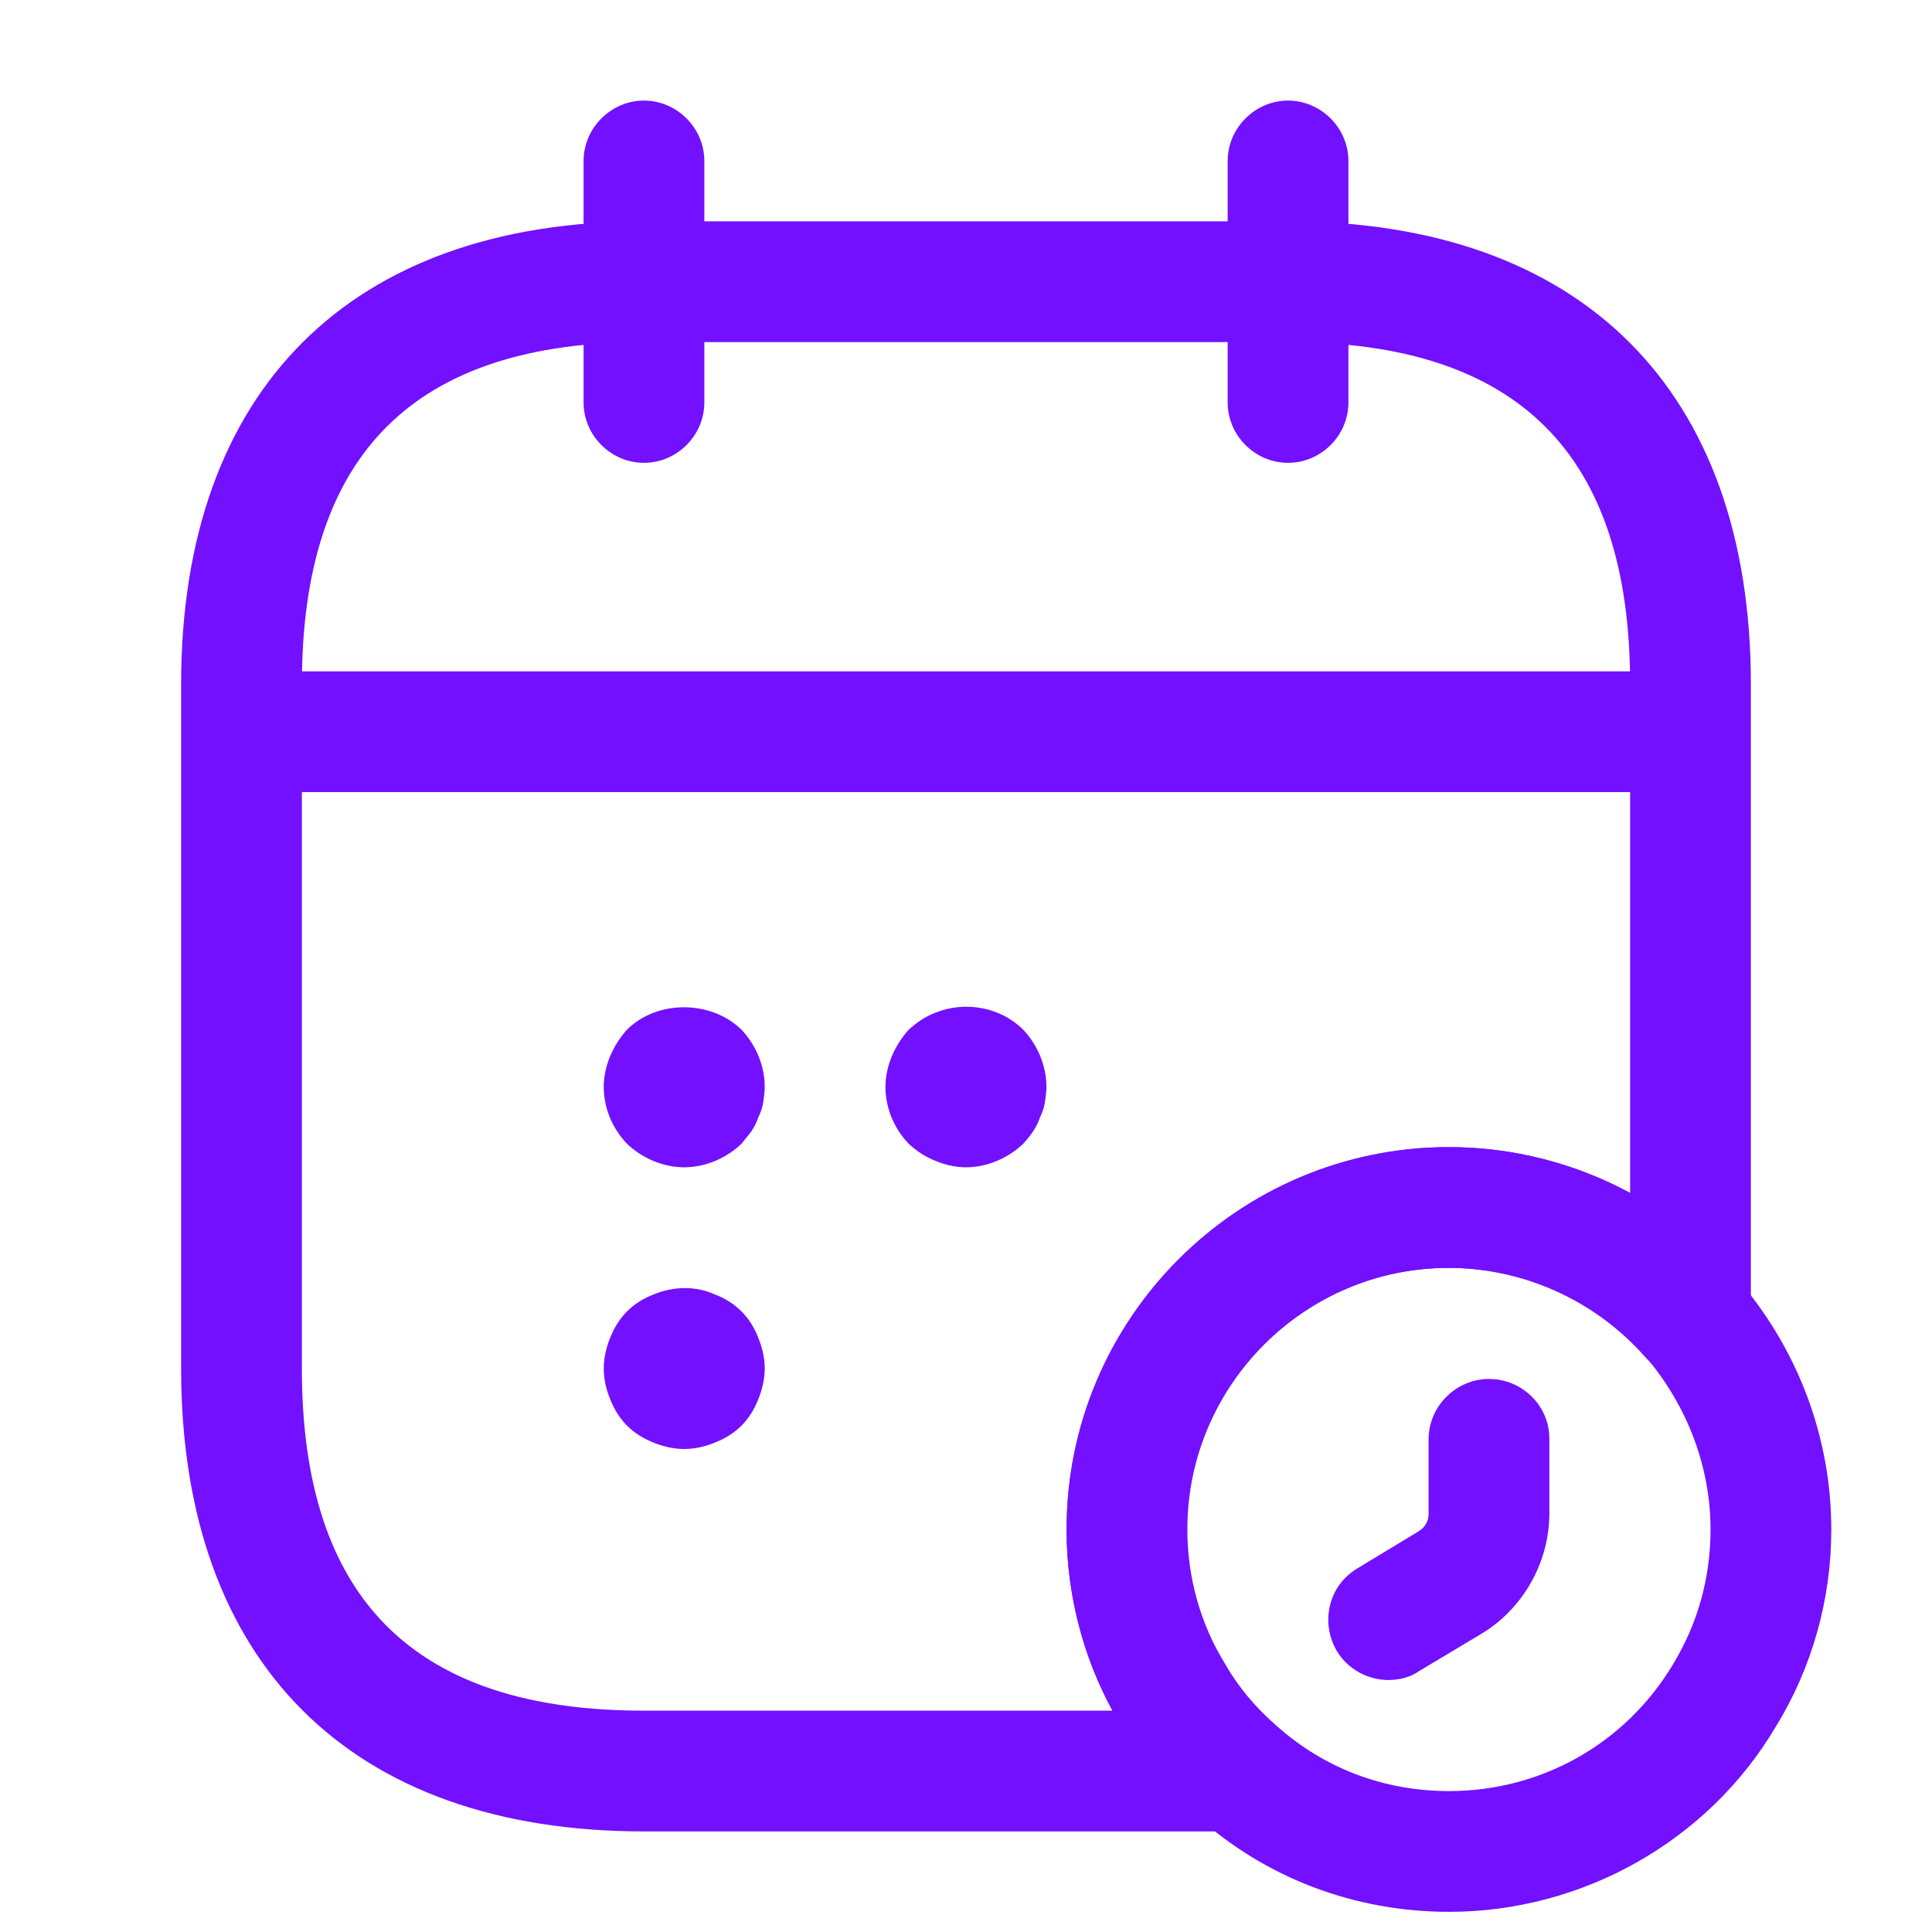 <svg width="16" height="16" viewBox="0 0 16 16" fill="none" xmlns="http://www.w3.org/2000/svg">
<path d="M5.333 3.833C5.06 3.833 4.833 3.607 4.833 3.333V1.333C4.833 1.06 5.06 0.833 5.333 0.833C5.606 0.833 5.833 1.06 5.833 1.333V3.333C5.833 3.607 5.606 3.833 5.333 3.833Z" fill="#7210FF"/>
<path d="M10.667 3.833C10.394 3.833 10.167 3.607 10.167 3.333V1.333C10.167 1.06 10.394 0.833 10.667 0.833C10.94 0.833 11.167 1.06 11.167 1.333V3.333C11.167 3.607 10.94 3.833 10.667 3.833Z" fill="#7210FF"/>
<path d="M5.667 9.667C5.493 9.667 5.32 9.593 5.193 9.473C5.073 9.347 5 9.18 5 9C5 8.913 5.02 8.827 5.053 8.747C5.087 8.667 5.133 8.593 5.193 8.527C5.44 8.28 5.887 8.28 6.14 8.527C6.26 8.653 6.333 8.827 6.333 9C6.333 9.04 6.327 9.087 6.32 9.133C6.313 9.173 6.3 9.213 6.28 9.253C6.267 9.293 6.247 9.333 6.22 9.373C6.193 9.407 6.167 9.44 6.14 9.473C6.013 9.593 5.84 9.667 5.667 9.667Z" fill="#7210FF"/>
<path d="M8 9.667C7.913 9.667 7.826 9.647 7.746 9.613C7.66 9.58 7.593 9.533 7.526 9.473C7.406 9.347 7.333 9.18 7.333 9C7.333 8.913 7.353 8.827 7.386 8.747C7.42 8.667 7.466 8.593 7.526 8.527C7.593 8.467 7.66 8.42 7.746 8.387C7.993 8.287 8.286 8.34 8.473 8.527C8.593 8.653 8.666 8.827 8.666 9C8.666 9.04 8.66 9.087 8.653 9.133C8.646 9.173 8.633 9.213 8.613 9.253C8.6 9.293 8.58 9.333 8.553 9.373C8.533 9.407 8.5 9.44 8.473 9.473C8.346 9.593 8.173 9.667 8 9.667Z" fill="#7210FF"/>
<path d="M5.667 12C5.58 12 5.493 11.98 5.413 11.947C5.327 11.913 5.253 11.867 5.193 11.807C5.133 11.747 5.087 11.673 5.053 11.587C5.02 11.507 5 11.42 5 11.333C5 11.247 5.02 11.16 5.053 11.08C5.087 10.993 5.133 10.92 5.193 10.86C5.253 10.8 5.327 10.753 5.413 10.72C5.573 10.653 5.76 10.647 5.92 10.72C6.007 10.753 6.08 10.8 6.14 10.86C6.2 10.92 6.247 10.993 6.28 11.08C6.313 11.16 6.333 11.247 6.333 11.333C6.333 11.42 6.313 11.507 6.28 11.587C6.247 11.673 6.2 11.747 6.14 11.807C6.08 11.867 6.007 11.913 5.92 11.947C5.84 11.98 5.753 12 5.667 12Z" fill="#7210FF"/>
<path d="M13.666 6.56H2.333C2.06 6.56 1.833 6.333 1.833 6.06C1.833 5.787 2.06 5.56 2.333 5.56H13.666C13.94 5.56 14.166 5.787 14.166 6.06C14.166 6.333 13.94 6.56 13.666 6.56Z" fill="#7210FF"/>
<path d="M12 15.833C11.22 15.833 10.48 15.553 9.913 15.04C9.673 14.84 9.46 14.587 9.286 14.293C8.993 13.813 8.833 13.247 8.833 12.667C8.833 10.92 10.253 9.5 12 9.5C12.906 9.5 13.773 9.893 14.373 10.573C14.886 11.16 15.166 11.9 15.166 12.667C15.166 13.247 15.006 13.813 14.706 14.3C14.146 15.247 13.106 15.833 12 15.833ZM12 10.5C10.806 10.5 9.833 11.473 9.833 12.667C9.833 13.06 9.94 13.447 10.146 13.78C10.26 13.98 10.406 14.147 10.566 14.287C10.966 14.647 11.466 14.833 12 14.833C12.766 14.833 13.46 14.44 13.853 13.787C14.06 13.447 14.166 13.067 14.166 12.667C14.166 12.147 13.973 11.64 13.626 11.233C13.213 10.767 12.62 10.5 12 10.5Z" fill="#7210FF"/>
<path d="M11.497 13.913C11.331 13.913 11.164 13.827 11.071 13.673C10.931 13.433 11.004 13.127 11.244 12.987L11.751 12.68C11.804 12.647 11.831 12.593 11.831 12.54V11.92C11.831 11.647 12.057 11.42 12.331 11.42C12.604 11.42 12.831 11.64 12.831 11.913V12.533C12.831 12.94 12.611 13.327 12.264 13.533L11.751 13.84C11.677 13.893 11.584 13.913 11.497 13.913Z" fill="#7210FF"/>
<path d="M10.247 15.167H5.333C2.9 15.167 1.5 13.767 1.5 11.334V5.667C1.5 3.233 2.9 1.833 5.333 1.833H10.667C13.1 1.833 14.5 3.233 14.5 5.667V10.907C14.5 11.114 14.373 11.3 14.173 11.373C13.98 11.447 13.76 11.393 13.62 11.233C13.207 10.767 12.613 10.5 11.993 10.5C10.8 10.5 9.827 11.473 9.827 12.667C9.827 13.06 9.933 13.447 10.14 13.78C10.253 13.98 10.4 14.147 10.56 14.287C10.72 14.42 10.78 14.64 10.707 14.84C10.647 15.034 10.46 15.167 10.247 15.167ZM5.333 2.833C3.427 2.833 2.5 3.76 2.5 5.667V11.334C2.5 13.24 3.427 14.167 5.333 14.167H9.213C8.967 13.713 8.833 13.2 8.833 12.667C8.833 10.92 10.253 9.5 12 9.5C12.527 9.5 13.047 9.633 13.5 9.88V5.667C13.5 3.76 12.573 2.833 10.667 2.833H5.333Z" fill="#7210FF"/>
</svg>

